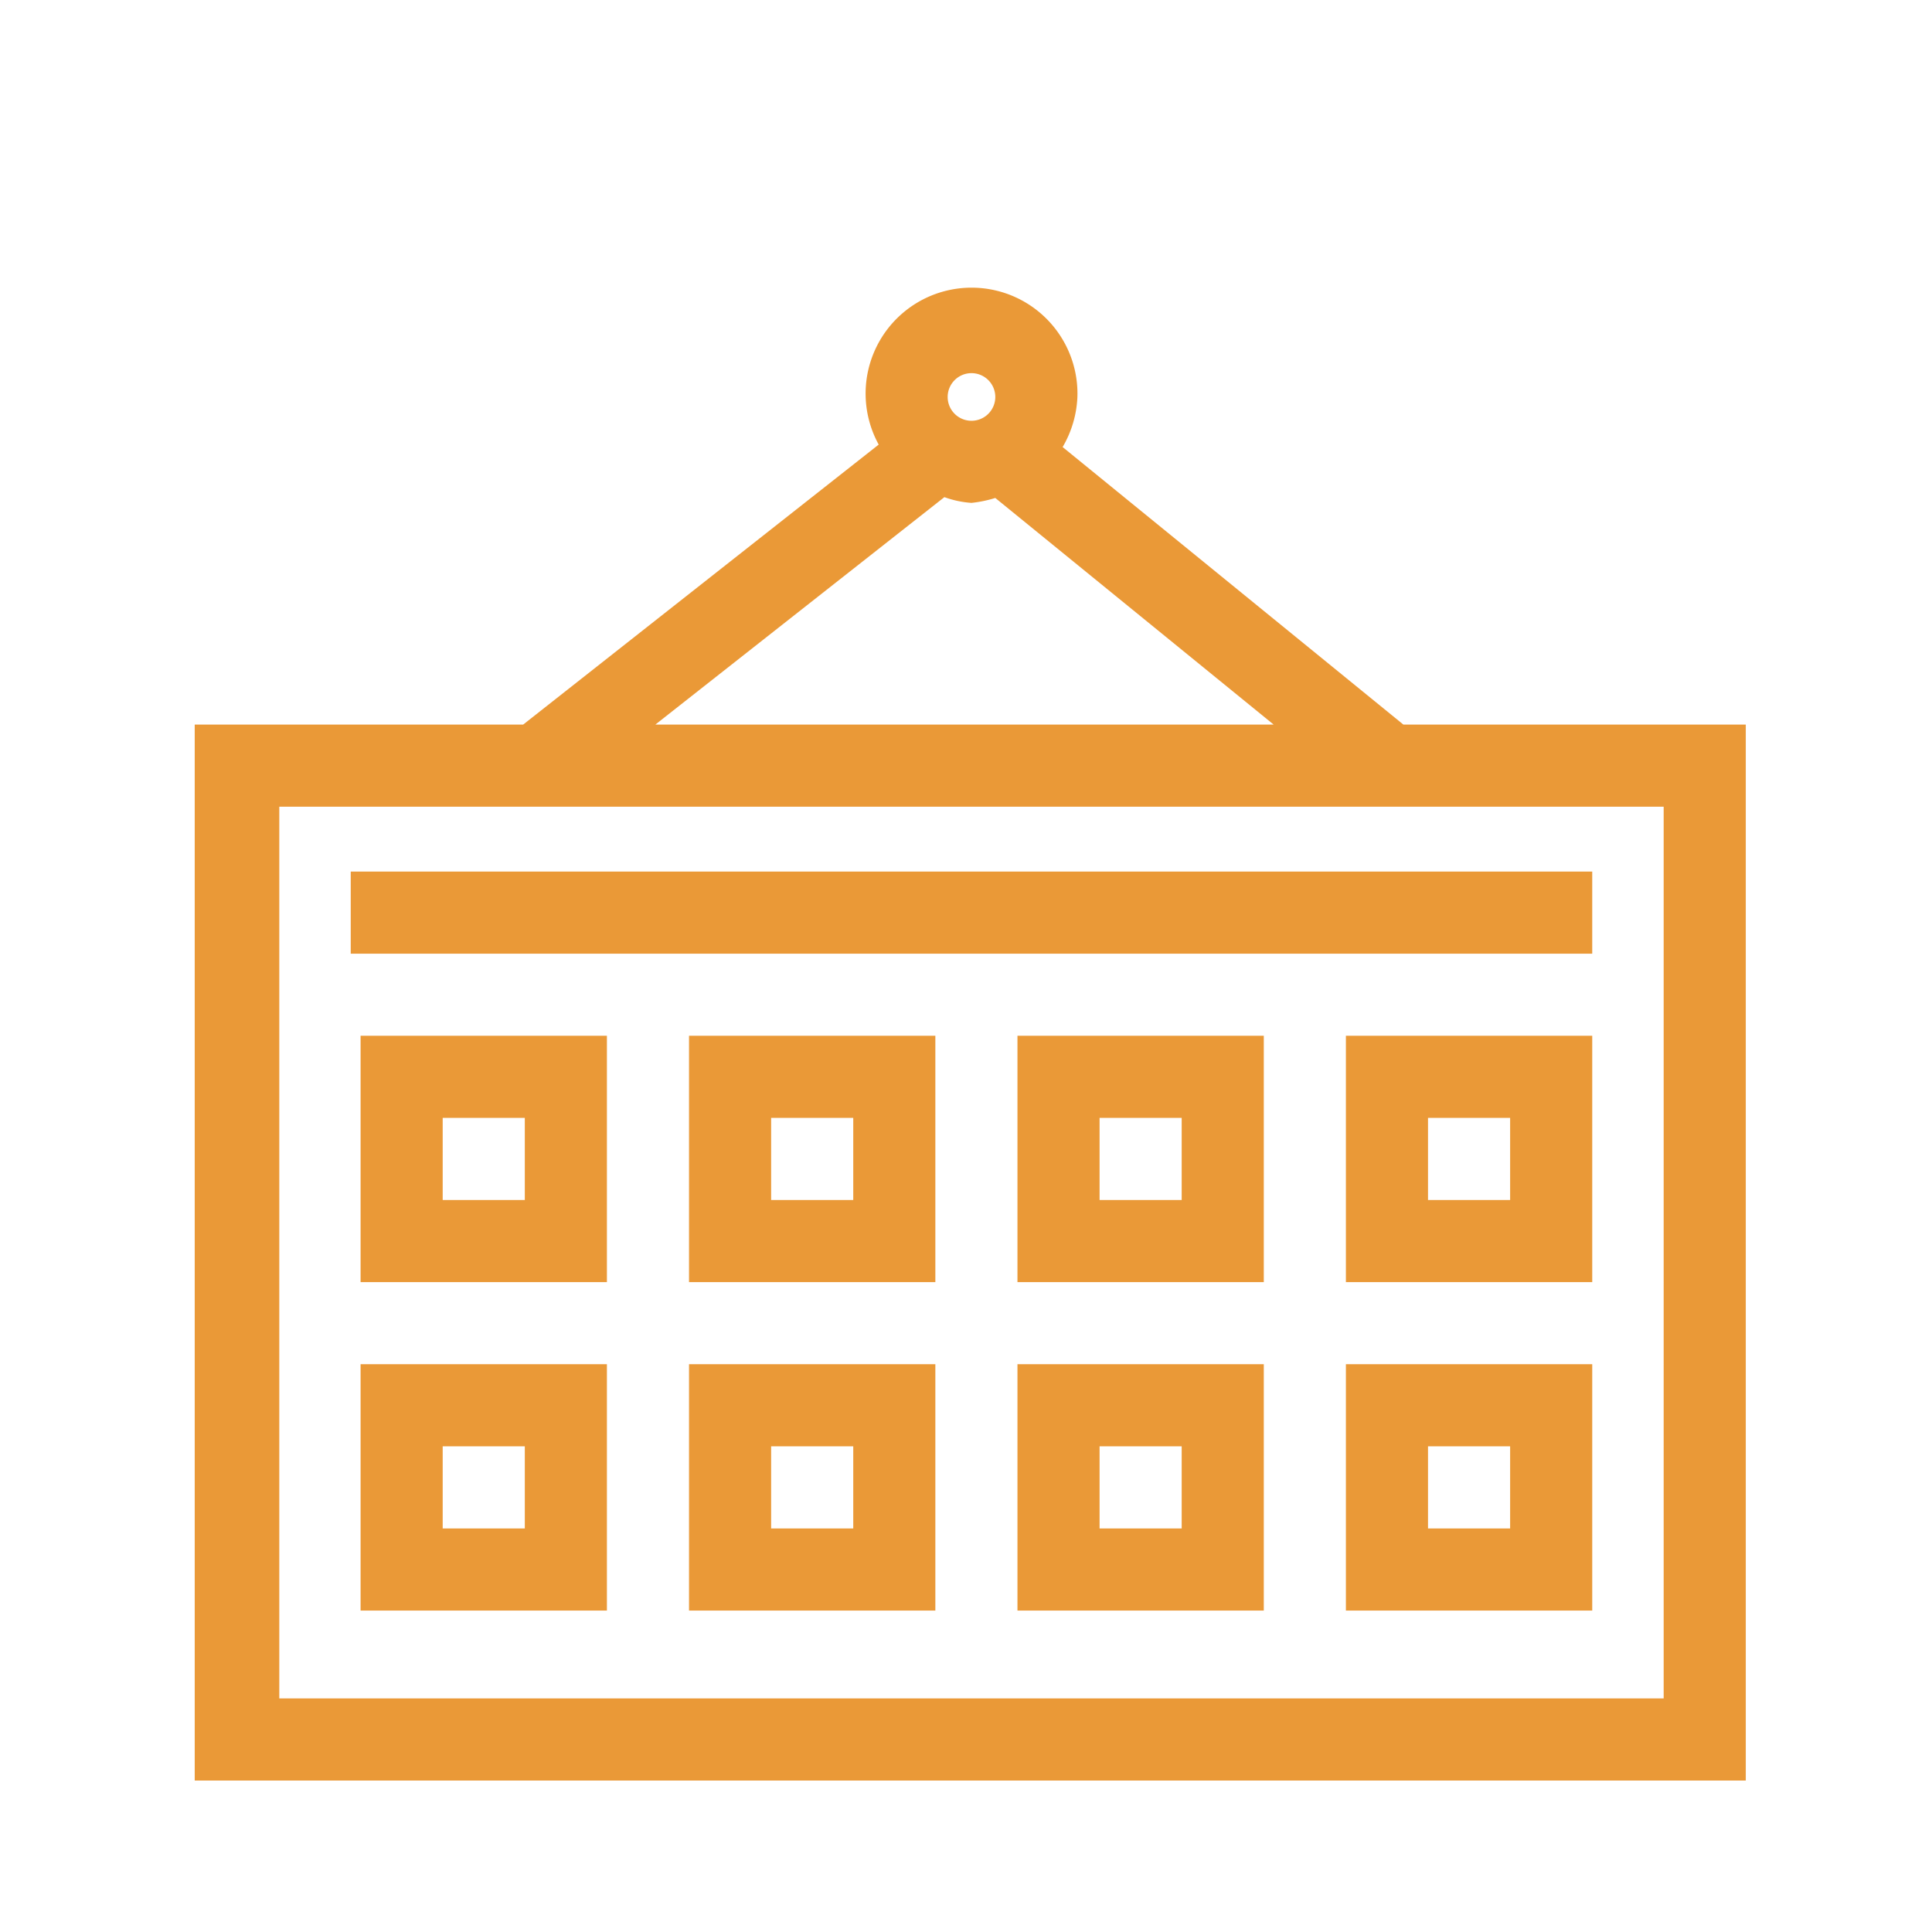 <svg xmlns="http://www.w3.org/2000/svg" version="1.1" xmlns:xlink="http://www.w3.org/1999/xlink" xmlns:svgjs="http://svgjs.dev/svgjs" width="128" height="128" viewBox="0 0 128 128"><g transform="matrix(0.805,0,0,0.805,12.761,19.004)"><svg viewBox="0 0 95 92" data-background-color="#ffffff" preserveAspectRatio="xMidYMid meet" height="123" width="128" xmlns="http://www.w3.org/2000/svg" xmlns:xlink="http://www.w3.org/1999/xlink"><g id="tight-bounds" transform="matrix(1,0,0,1,-0.24,0.051)"><svg viewBox="0 0 95.481 91.898" height="91.898" width="95.481"><g><svg viewBox="0 0 95.481 91.898" height="91.898" width="95.481"><g><svg viewBox="0 0 95.481 91.898" height="91.898" width="95.481"><g id="textblocktransform"><svg viewBox="0 0 95.481 91.898" height="91.898" width="95.481" id="textblock"><g><svg viewBox="0 0 95.481 91.898" height="91.898" width="95.481"><g><svg viewBox="0 0 95.481 91.898" height="91.898" width="95.481"><g><svg xmlns="http://www.w3.org/2000/svg" viewBox="6.54 6.889 18.89 18.181" x="0" y="0" height="91.898" width="95.481" class="icon-icon-0" data-fill-palette-color="accent" id="icon-0"><g fill="#ea9937" data-fill-palette-color="accent"><path d="M21.26 12.21L17.11 8.83a1.31 1.31 0 0 0 0.18-0.61 1.29 1.29 0 1 0-2.42 0.58l-4.33 3.41h-4V25.07H25.43V12.21ZM16 7.93a0.29 0.29 0 1 1-0.29 0.29A0.29 0.29 0 0 1 16 7.93Zm-0.33 1.51a1.21 1.21 0 0 0 0.33 0.07 1.5 1.5 0 0 0 0.29-0.06l3.39 2.76H12.15Zm8.76 14.63H7.57V13.21H24.43ZM23.56 15H8.44V14H23.56Zm-15 4h3v-3h-3Zm1-2h1v1h-1Zm3 2h3v-3h-3Zm1-2h1v1h-1Zm-5 6h3v-3h-3Zm1-2h1v1h-1Zm3 2h3v-3h-3Zm1-2h1v1h-1Zm3-2h3v-3h-3Zm1-2h1v1h-1Zm3 2h3v-3h-3Zm1-2h1v1h-1Zm-5 6h3v-3h-3Zm1-2h1v1h-1Zm3 2h3v-3h-3Zm1-2h1v1h-1Z" fill="#ea9937" data-fill-palette-color="accent"></path></g></svg></g></svg></g></svg></g></svg></g></svg></g></svg></g><defs></defs></svg><rect width="95.481" height="91.898" fill="none" stroke="none" visibility="hidden"></rect></g></svg></g></svg>